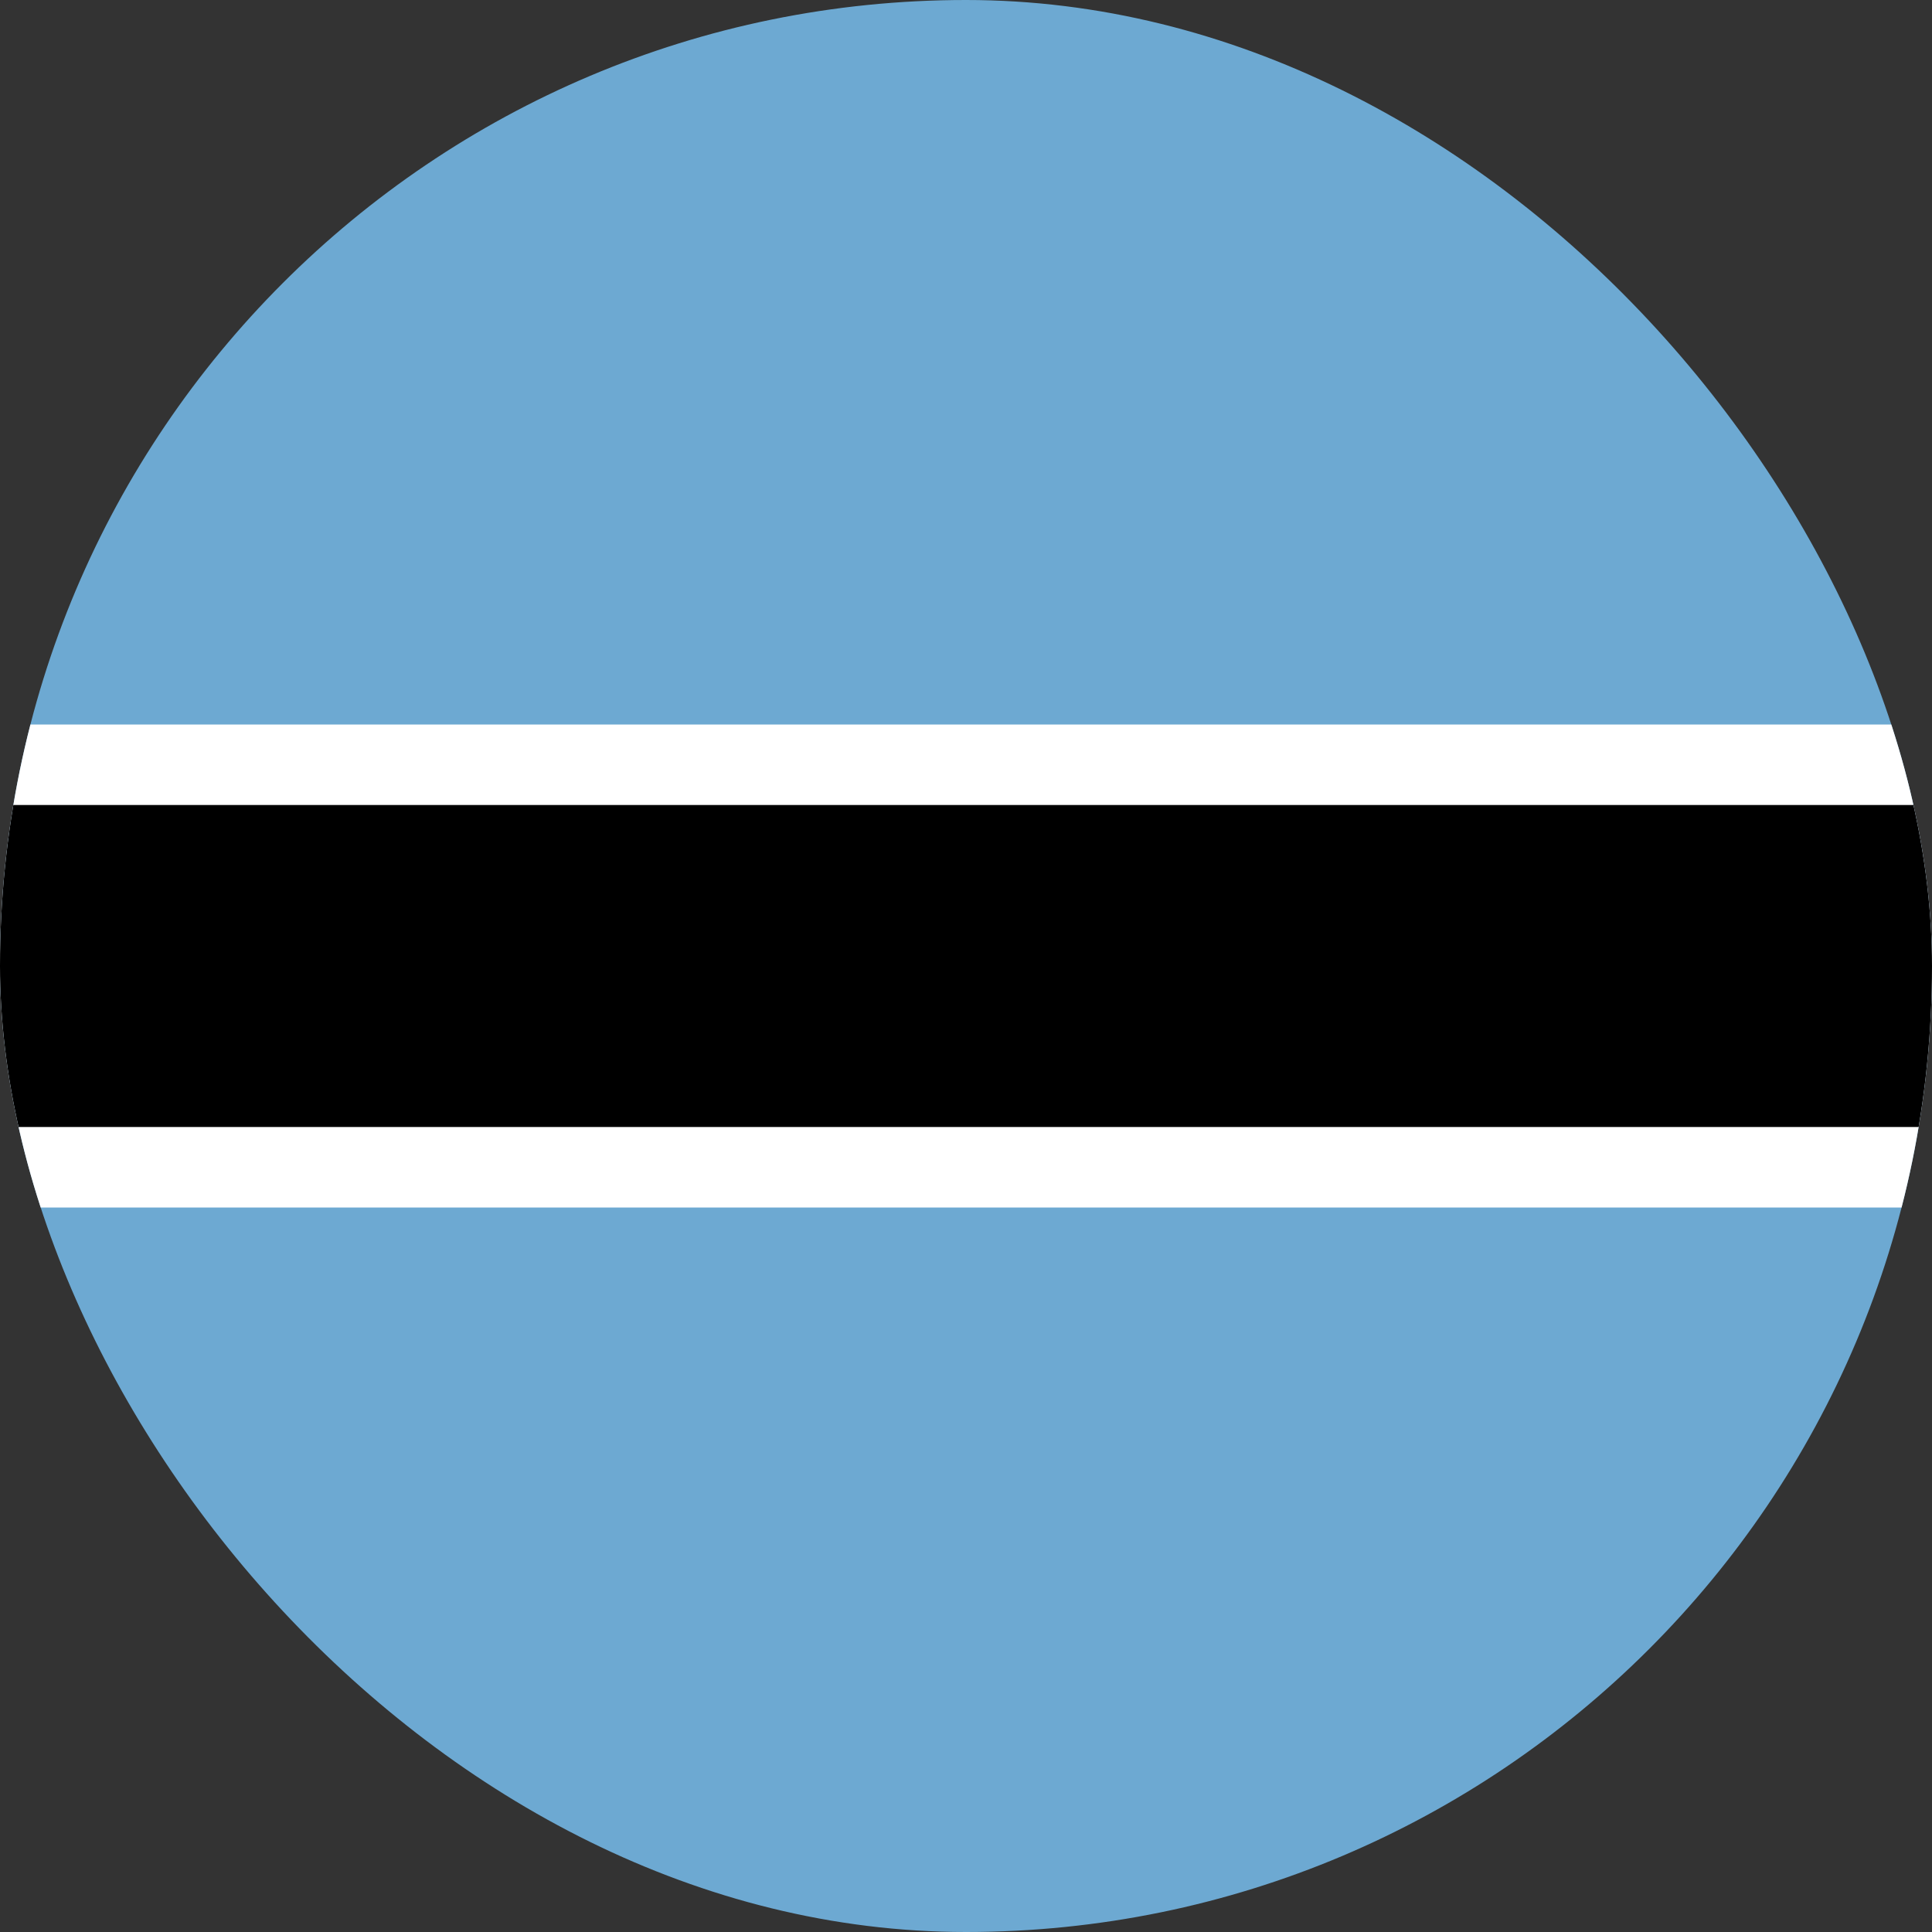 <svg width="24" height="24" viewBox="0 0 24 24" fill="none" xmlns="http://www.w3.org/2000/svg">
<rect x="0" y="0" width="24" height="24" fill="#333333" stroke="none"/>
<g clip-path="url(#clip0_358_14237)">
<path d="M30 0H-6V24H30V0Z" fill="#6DA9D2"/>
<path d="M30 9H-6V15H30V9Z" fill="white"/>
<path d="M30 10H-6V14H30V10Z" fill="black"/>
</g>
<defs>
<clipPath id="clip0_358_14237">
<rect width="24" height="24" rx="12" fill="white"/>
</clipPath>
</defs>
</svg>
